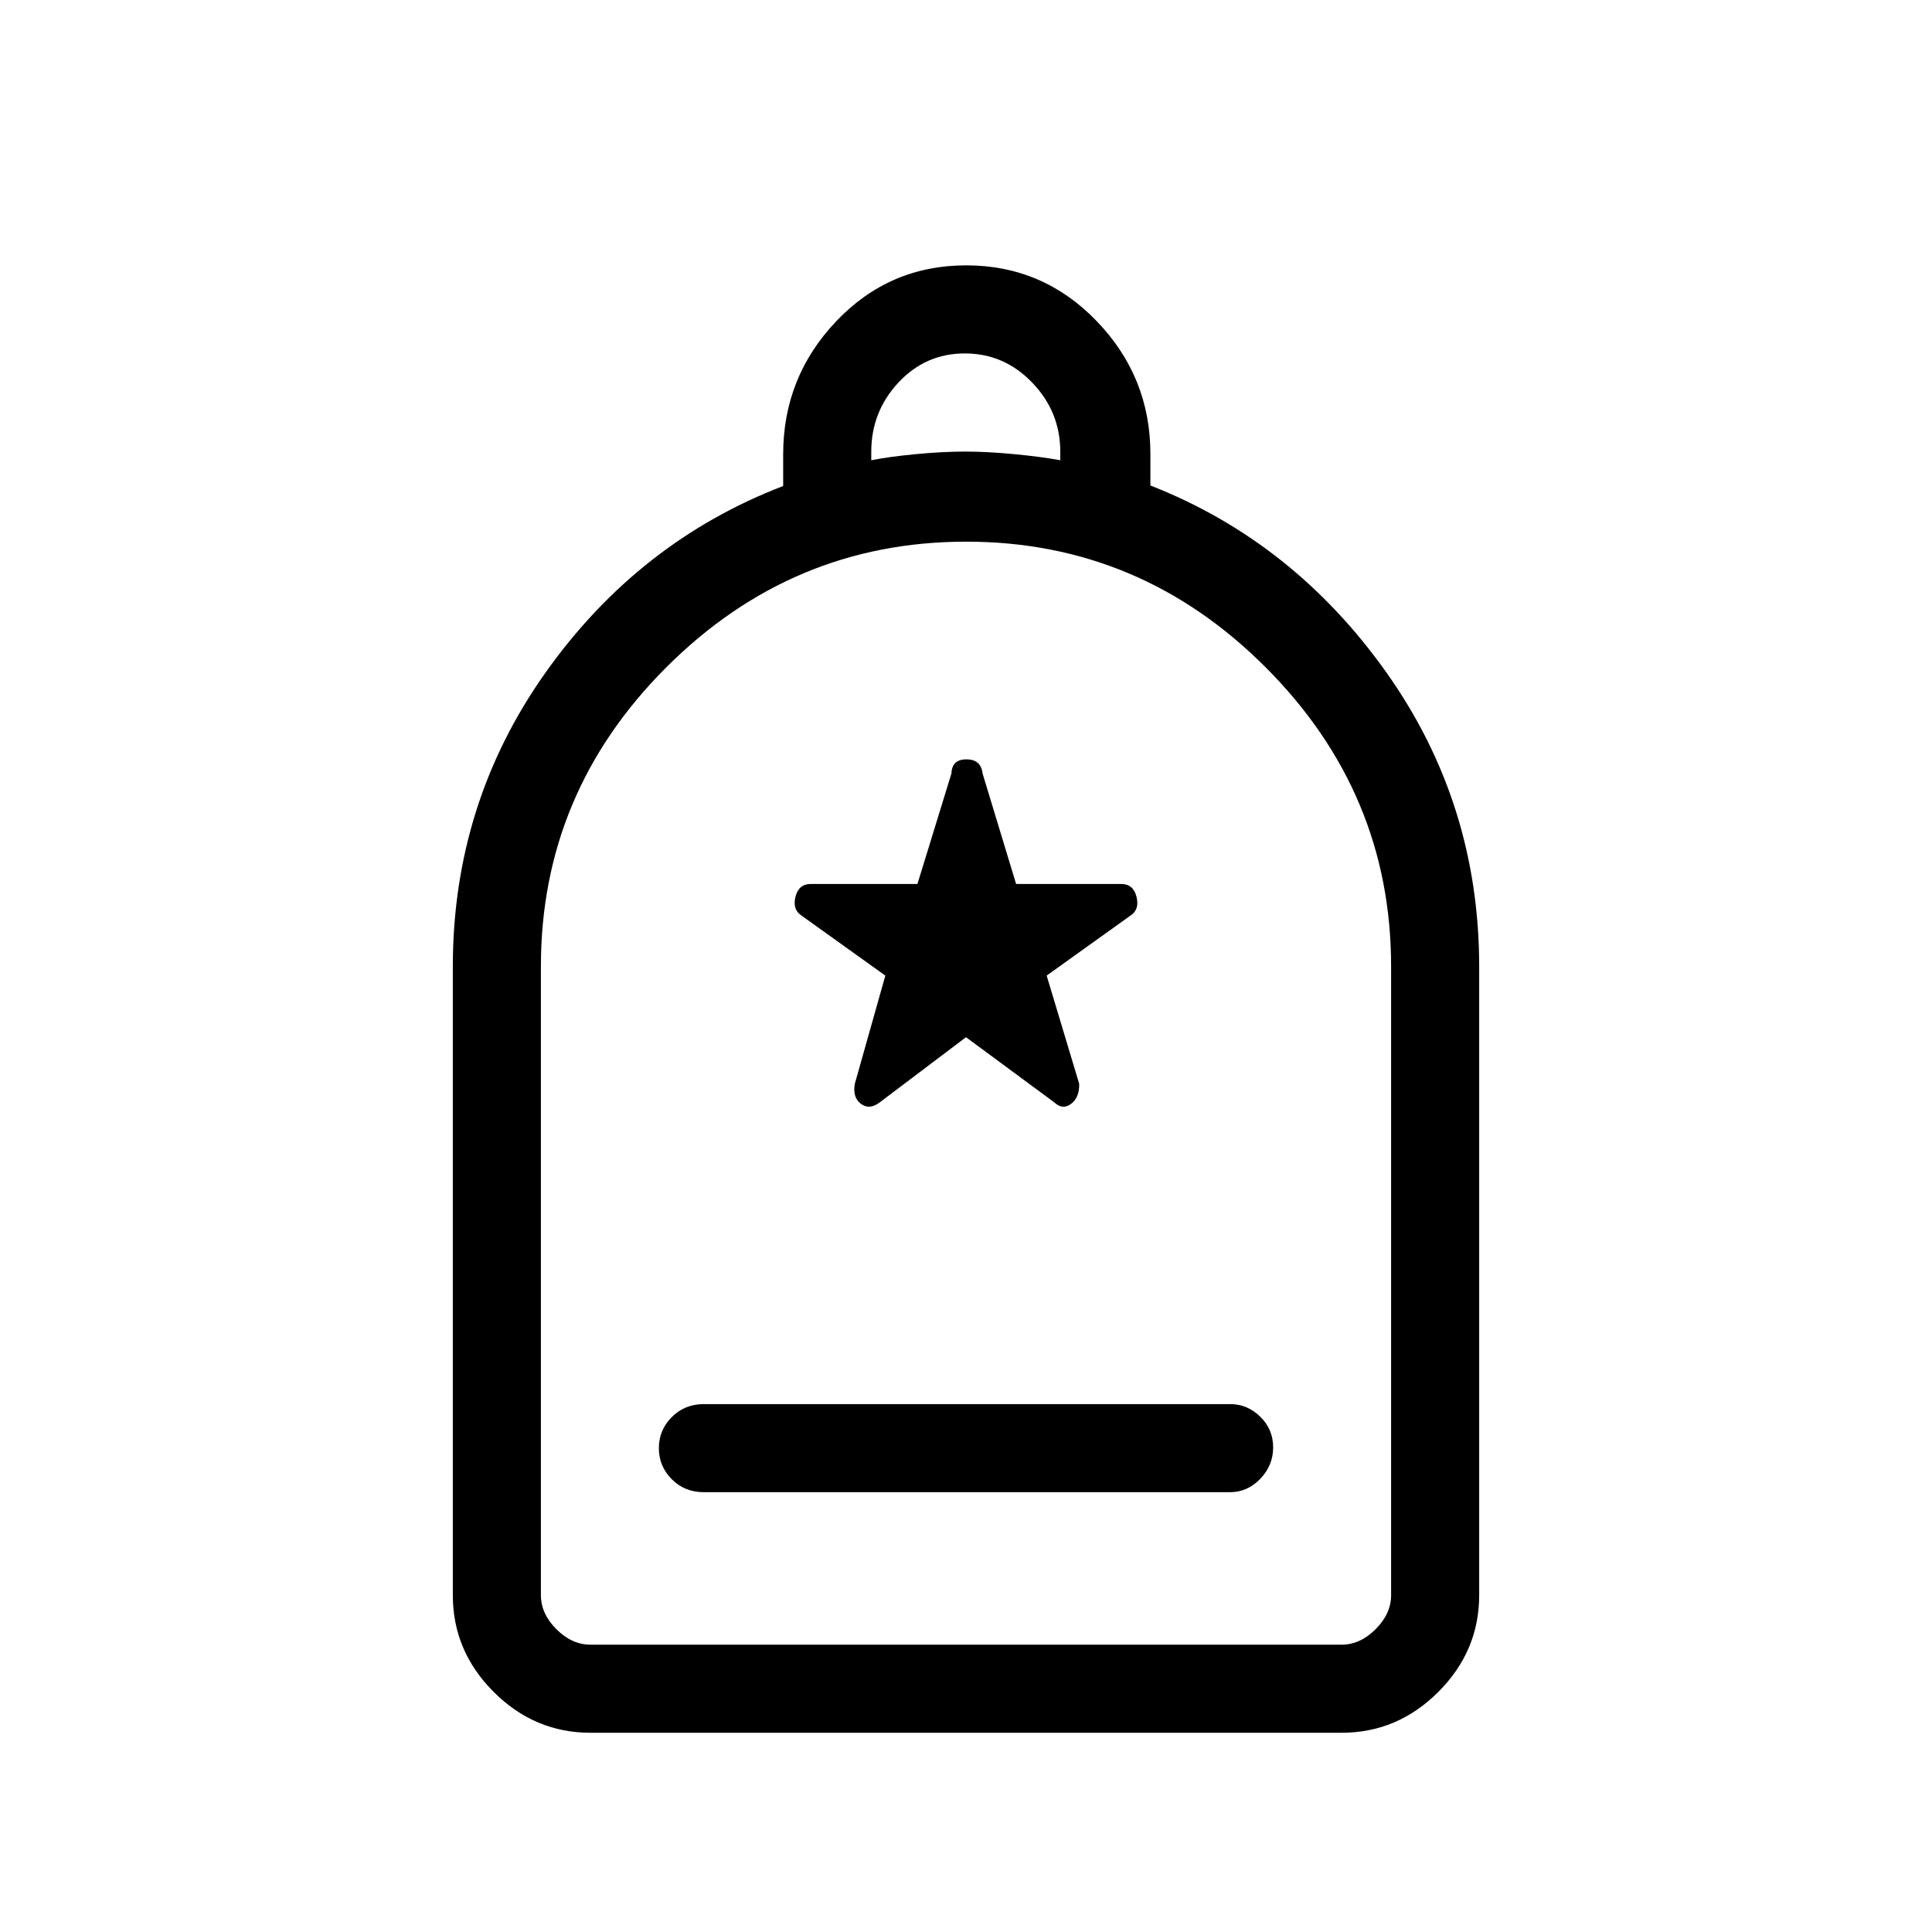 <svg xmlns="http://www.w3.org/2000/svg" height="48" viewBox="0 -960 960 960" width="48"><path d="M349.77-218.54h261.46q8.6 0 14.99-6.64 6.4-6.64 6.4-15.62 0-8.97-6.4-15.24-6.39-6.27-14.99-6.27H349.77q-9.58 0-15.98 6.46-6.41 6.46-6.41 15.43 0 8.97 6.41 15.43 6.4 6.45 15.98 6.45ZM293.38-99q-27.78 0-48.08-20.3-20.3-20.3-20.3-48.08v-312.24q0-81.27 46.15-146.29 46.16-65.01 118-92.59v-15.75q0-38.41 26.4-66.16 26.39-27.74 64.54-27.74 38.14 0 64.83 27.7 26.7 27.7 26.7 66v15.68q71.07 27.85 117.23 92.86Q735-560.89 735-479.62v312.24q0 27.78-20.3 48.08Q694.4-99 666.62-99H293.38Zm0-43.77h373.24q9.23 0 16.92-7.69 7.69-7.69 7.69-16.92V-479.8q0-86.2-62.35-148.62-62.35-62.43-148.8-62.43-86.46 0-148.89 62.33-62.42 62.32-62.42 148.75v312.39q0 9.23 7.69 16.92 7.69 7.69 16.92 7.69Zm139.54-588.54q8.85-1.77 22.31-3.04 13.46-1.27 24.27-1.27 10.81 0 24.27 1.27 13.46 1.27 23.08 3.04v-4.2q0-19.87-13.95-34.37-13.94-14.5-33.47-14.5-19.52 0-33.02 14.47-13.49 14.48-13.49 34.48v4.12ZM293.38-142.77H268.77 691.23 293.38ZM480-444.62l43.77 32.31q4.23 4 8.46.79t4-10.02l-16.15-53.69 42-30.08q4.23-3 2.61-9.23-1.61-6.23-7.61-6.23h-52.19l-16.66-54.92q-.79-7-8.01-7t-7.45 7l-16.9 54.92h-52.95q-6 0-7.61 6.23-1.62 6.23 2.61 9.23l42 30.08-15.15 53.69q-1.23 6.81 3 10.02t9.46-.79L480-444.62Z"/></svg>